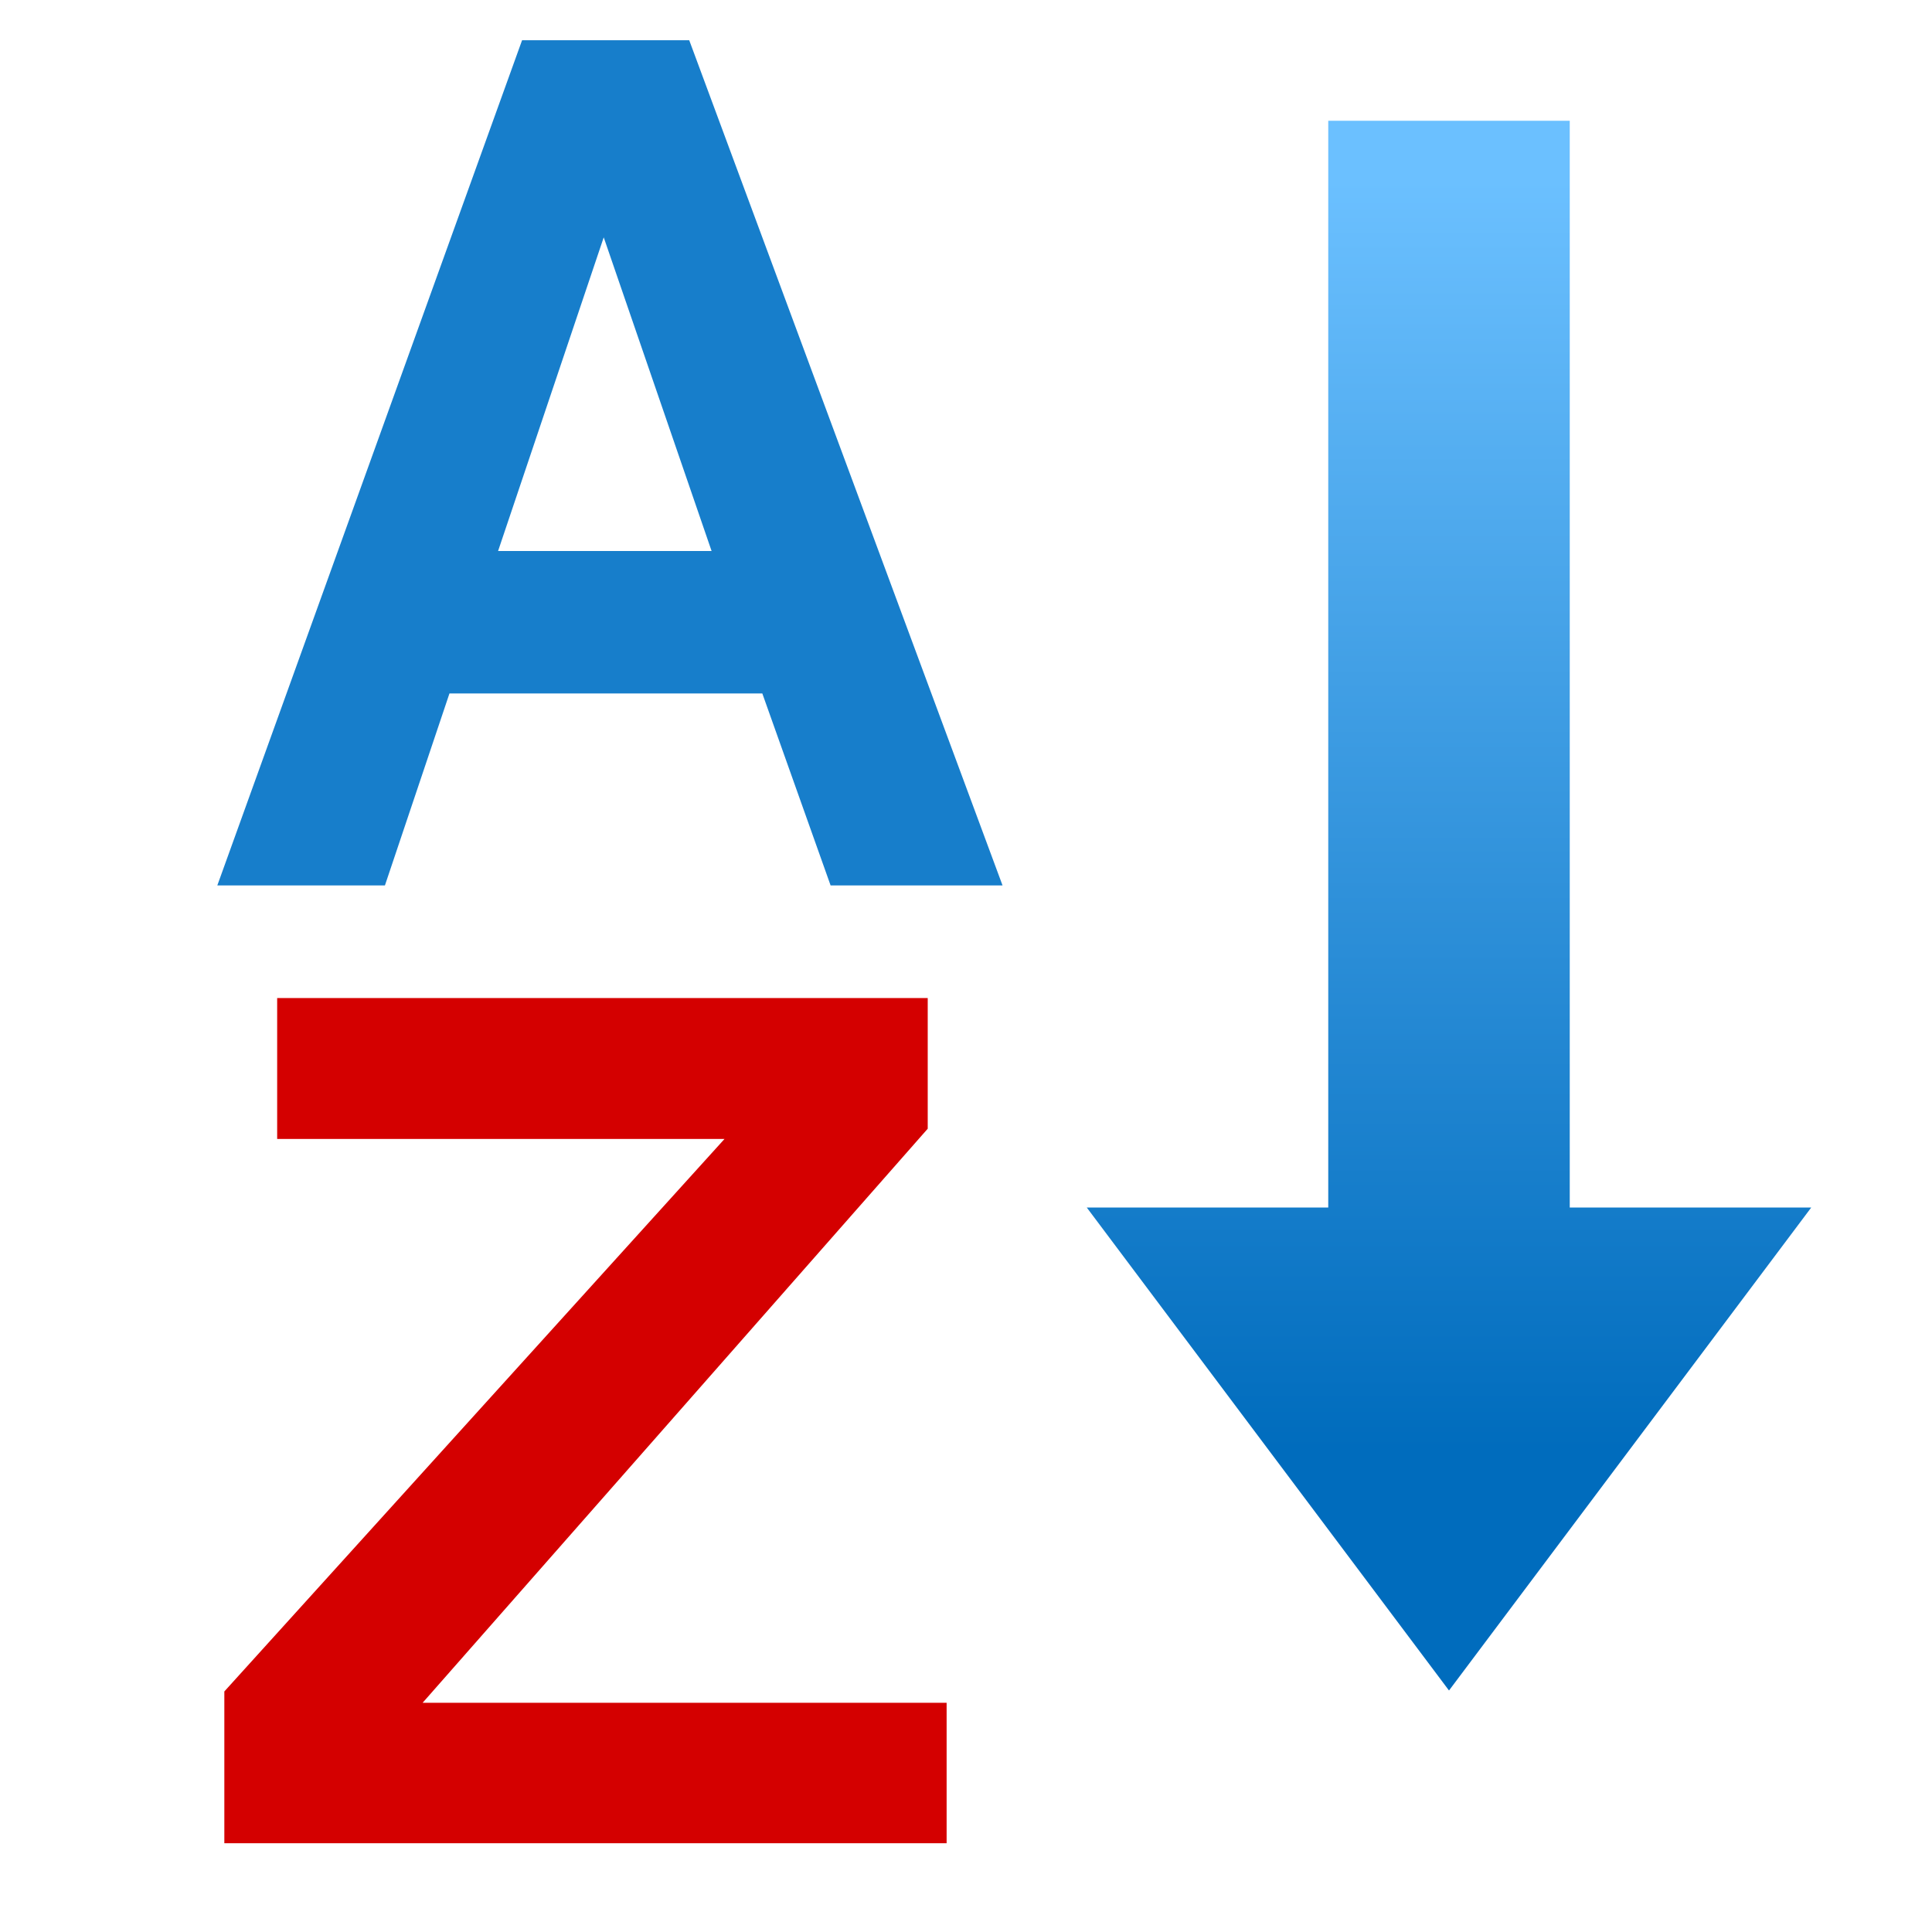 <?xml version="1.0" encoding="UTF-8" standalone="no"?>
<!-- Created with Inkscape (http://www.inkscape.org/) -->

<svg
   xmlns:dc="http://purl.org/dc/elements/1.1/"
   xmlns:cc="http://creativecommons.org/ns#"
   xmlns:rdf="http://www.w3.org/1999/02/22-rdf-syntax-ns#"
   xmlns:svg="http://www.w3.org/2000/svg"
   xmlns="http://www.w3.org/2000/svg"
   xmlns:xlink="http://www.w3.org/1999/xlink"
   xmlns:sodipodi="http://sodipodi.sourceforge.net/DTD/sodipodi-0.dtd"
   xmlns:inkscape="http://www.inkscape.org/namespaces/inkscape"
   width="24"
   height="24"
   id="svg2"
   sodipodi:version="0.32"
   inkscape:version="0.92.3 (2405546, 2018-03-11)"
   version="1.0"
   sodipodi:docname="pkg_sortalphabetically_150.svg"
   inkscape:output_extension="org.inkscape.output.svg.inkscape"
   inkscape:export-filename="pkg_sortalphabetically_150.png"
   inkscape:export-xdpi="96"
   inkscape:export-ydpi="96">
  <defs
     id="defs4">
    <linearGradient
       id="linearGradient872"
       inkscape:collect="always">
      <stop
         id="stop868"
         offset="0"
         style="stop-color:#006cbd;stop-opacity:1;" />
      <stop
         id="stop870"
         offset="1"
         style="stop-color:#6bc0ff;stop-opacity:1" />
    </linearGradient>
    <linearGradient
       gradientTransform="matrix(1.5,0,0,1.5,0,22.5)"
       gradientUnits="userSpaceOnUse"
       y2="2.5"
       x2="12"
       y1="13"
       x1="12"
       id="linearGradient874"
       xlink:href="#linearGradient872"
       inkscape:collect="always" />
  </defs>
  <sodipodi:namedview
     id="base"
     pagecolor="#ffffff"
     bordercolor="#666666"
     borderopacity="1.0"
     inkscape:pageopacity="0.0"
     inkscape:pageshadow="2"
     inkscape:zoom="27.695016"
     inkscape:cx="5.146909"
     inkscape:cy="11.703881"
     inkscape:document-units="px"
     inkscape:current-layer="layer1"
     showgrid="true"
     objecttolerance="10"
     gridtolerance="10"
     guidetolerance="10"
     showguides="true"
     inkscape:guide-bbox="true"
     inkscape:window-width="1920"
     inkscape:window-height="1137"
     inkscape:window-x="-8"
     inkscape:window-y="-8"
     inkscape:window-maximized="1"
     inkscape:snap-bbox="true"
     inkscape:bbox-paths="true"
     inkscape:bbox-nodes="true"
     inkscape:snap-bbox-edge-midpoints="true"
     inkscape:snap-bbox-midpoints="true"
     inkscape:object-paths="true"
     inkscape:snap-intersection-paths="true"
     inkscape:object-nodes="true"
     inkscape:snap-smooth-nodes="true"
     inkscape:snap-midpoints="true"
     inkscape:snap-object-midpoints="true"
     inkscape:snap-center="true">
    <inkscape:grid
       type="xygrid"
       id="grid2409"
       visible="true"
       enabled="true"
       spacingx="0.5"
       spacingy="0.5"
       empspacing="2"
       snapvisiblegridlinesonly="true"
       originx="0"
       originy="0" />
  </sodipodi:namedview>
  <g
     inkscape:label="Ebene 1"
     inkscape:groupmode="layer"
     id="layer1"
     transform="translate(0,-24)">
    <g
       aria-label="A"
       style="font-style:normal;font-variant:normal;font-weight:bold;font-stretch:normal;font-size:9.333px;line-height:25px;font-family:Arial;-inkscape-font-specification:'Arial Bold';letter-spacing:0px;word-spacing:0px;fill:#177ecb;fill-opacity:1;stroke:none;stroke-width:0.687px;stroke-linecap:butt;stroke-linejoin:miter;stroke-opacity:1"
       id="text827"
       transform="matrix(1.455,0,0,1.455,0.197,24.814)">
      <path
         d="M 8.424,7 H 6.956 L 6.373,5.361 H 3.702 L 3.151,7 H 1.72 L 4.322,-0.216 H 5.749 Z M 5.94,4.145 5.019,1.467 4.117,4.145 Z"
         id="path836"
         inkscape:connector-curvature="0"
         style="fill:#177ecb;fill-opacity:1;stroke-width:0.698px" />
    </g>
    <g
       aria-label="Z"
       style="font-style:normal;font-variant:normal;font-weight:bold;font-stretch:normal;font-size:9.333px;line-height:25px;font-family:Arial;-inkscape-font-specification:'Arial Bold';letter-spacing:0px;word-spacing:0px;fill:#d40000;fill-opacity:1;stroke:none;stroke-width:0.625px;stroke-linecap:butt;stroke-linejoin:miter;stroke-opacity:1"
       id="text831"
       transform="matrix(1.653,0,0,1.549,-1.111,23.662)">
      <path
         d="M 2.358,15 V 13.783 L 6.117,9.352 H 2.755 V 8.222 H 7.644 V 9.27 L 3.848,13.874 H 7.786 V 15 Z"
         id="path833"
         inkscape:connector-curvature="0"
         style="fill:#d40000;stroke-width:0.642px"
         sodipodi:nodetypes="ccccccccccc" />
    </g>
    <path
       style="fill:url(#linearGradient874);fill-opacity:1;fill-rule:evenodd;stroke:#24b4ef;stroke-width:0;stroke-linecap:butt;stroke-linejoin:miter;stroke-miterlimit:4;stroke-dasharray:none;stroke-opacity:0.965"
       d="M 16.5,25.5 V 39 h -3 l 4.5,6 4.5,-6 h -3 V 25.5 Z"
       id="path839"
       inkscape:connector-curvature="0"
       sodipodi:nodetypes="cccccccc" />
  </g>
</svg>
